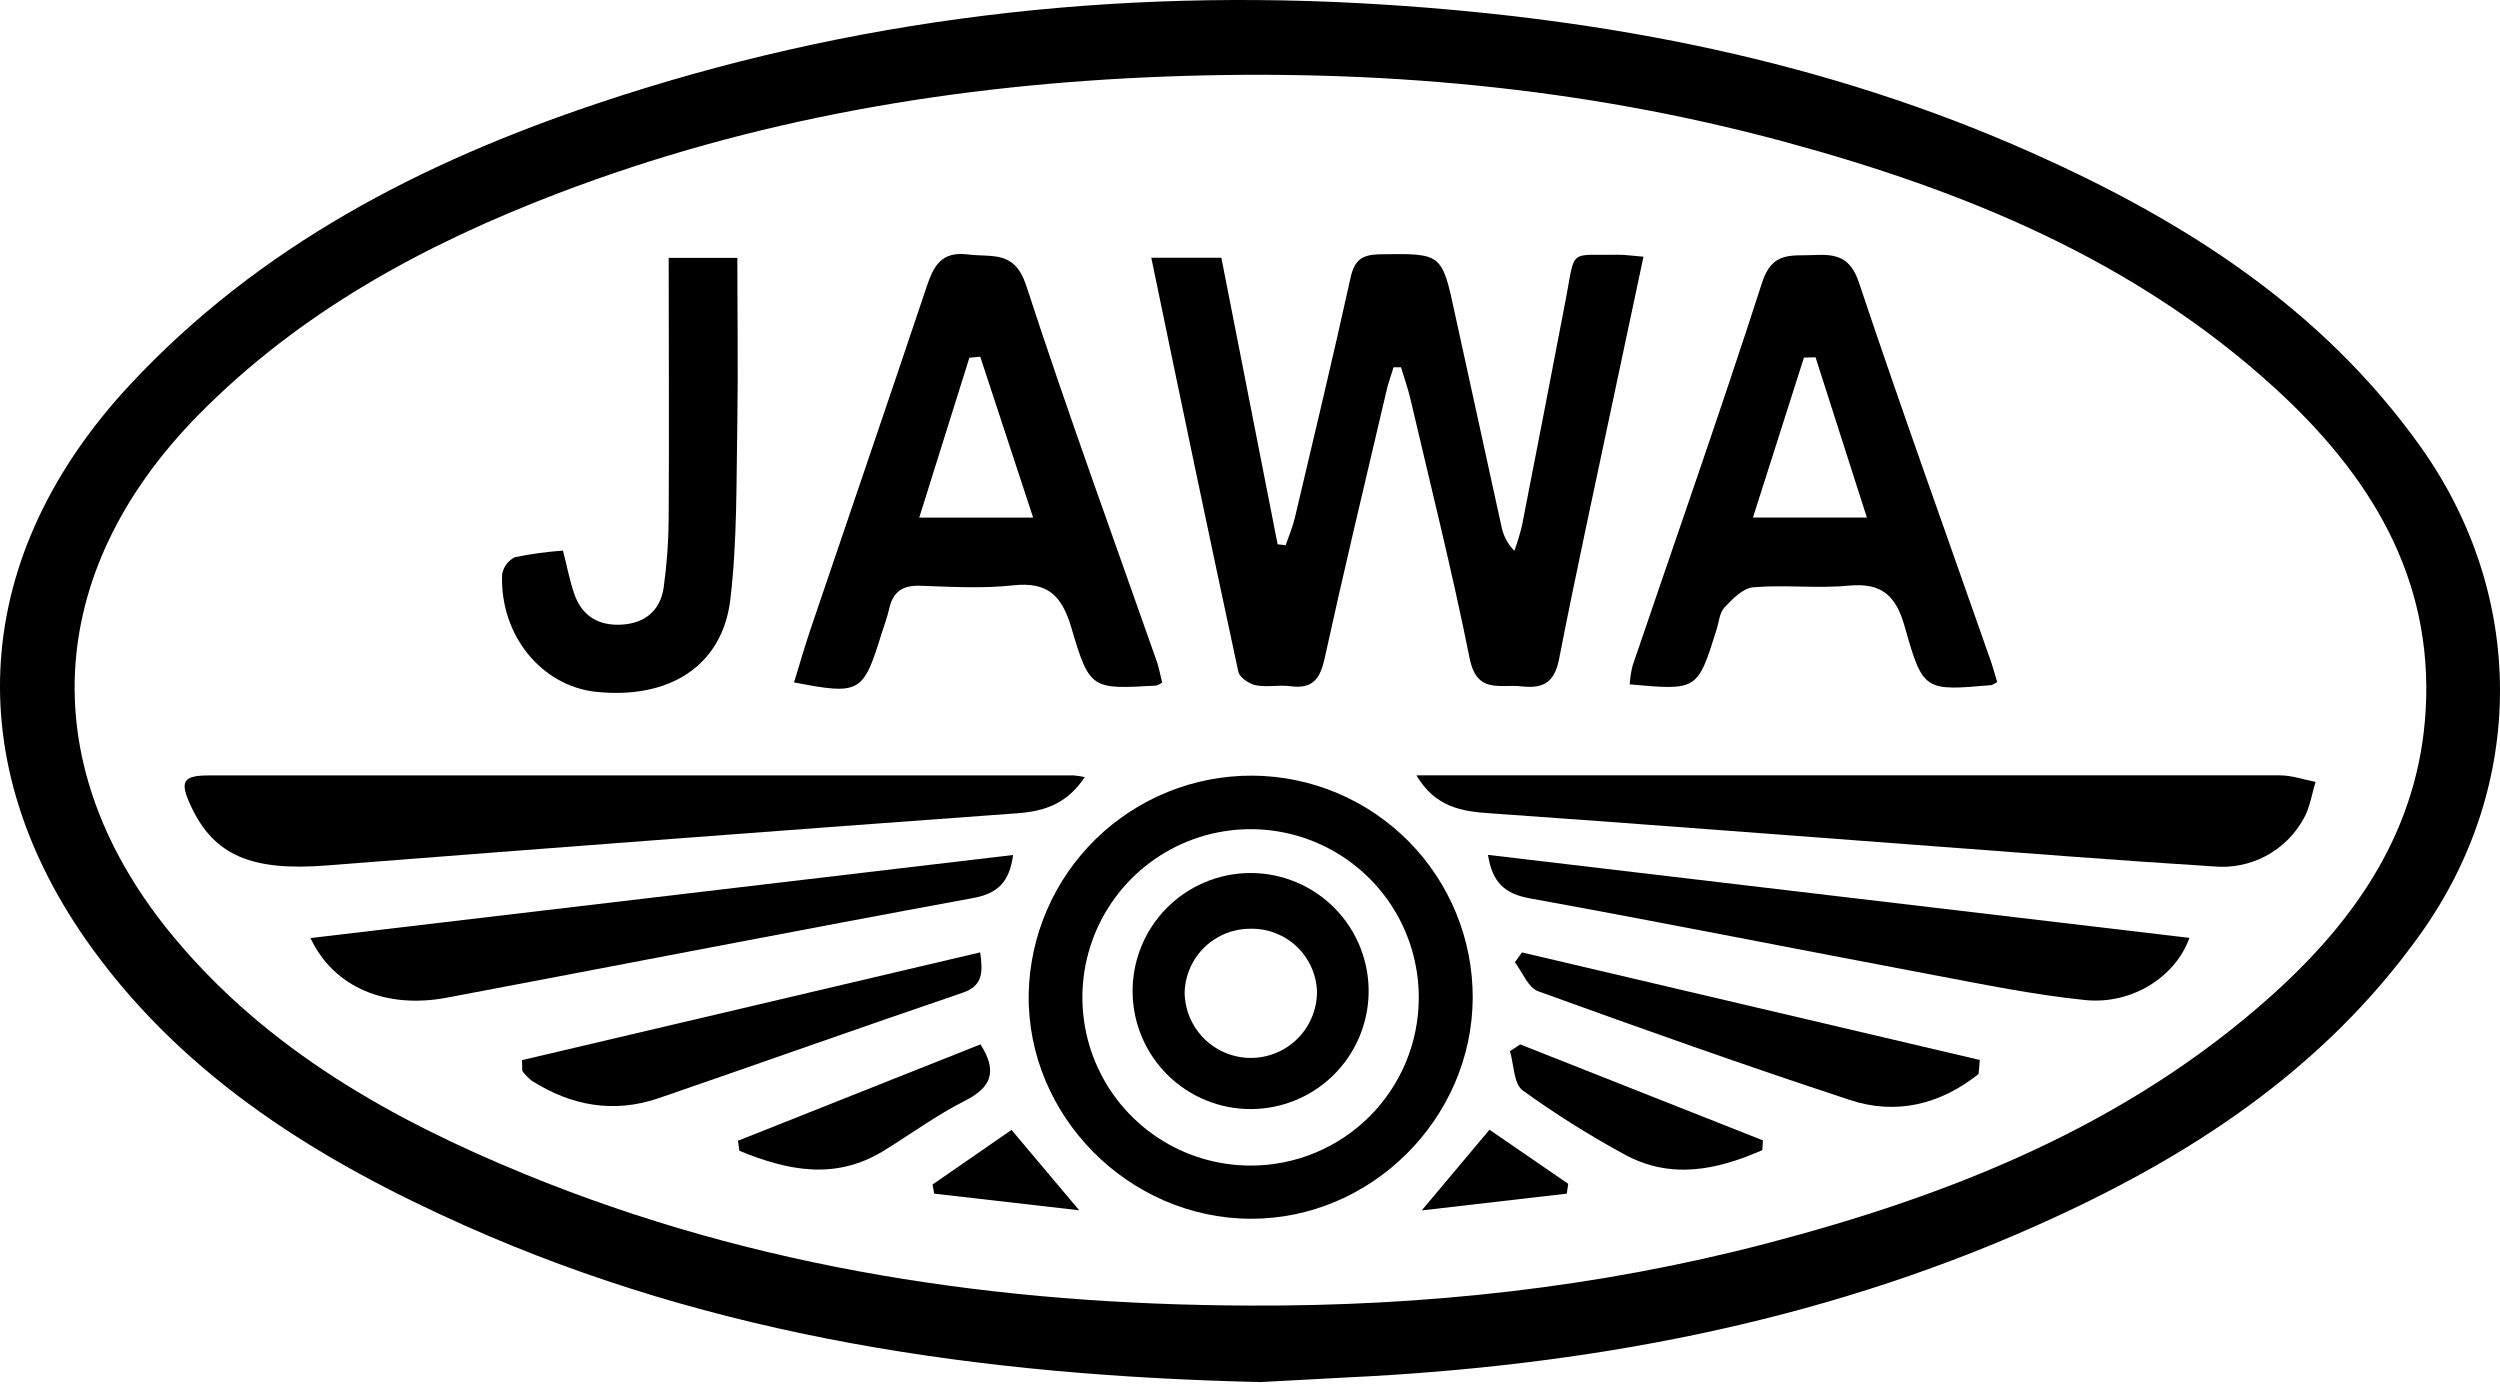 <svg width="512" height="284" viewBox="0 0 512 284" fill="none" xmlns="http://www.w3.org/2000/svg">
<path d="M258.139 283.05C200.613 281.708 146.425 273.832 95.314 251.05C65.725 237.865 38.441 221.153 18.973 194.38C-8.941 156.013 -5.793 113.537 26.694 78.71C53.123 50.381 86.286 33.288 122.313 21.196C174.517 3.664 228.349 -2.56 283.214 0.932C329.123 3.819 373.891 12.442 416.166 31.305C447.239 45.166 475.402 63.007 495.666 91.396C517.415 121.864 517.451 160.788 495.737 191.244C475.616 219.478 447.726 237.378 416.807 251.121C371.943 271.089 324.431 279.807 275.612 282.111C269.091 282.444 262.581 282.812 258.139 283.05ZM256.001 267.383C291.778 267.537 327.151 263.712 361.788 254.661C399.643 244.755 435.527 230.489 465.222 203.882C482.707 188.215 495.405 169.661 496.783 145.382C498.339 118.063 485.19 97.11 465.899 79.482C437.226 53.291 402.351 39.037 365.553 29.06C323.98 17.787 281.515 14.046 238.528 15.685C195.921 17.3 154.336 24.297 114.366 39.56C86.94 50.036 61.485 63.803 40.639 84.97C8.746 117.362 6.738 157.427 35.769 192.135C54.916 215.071 80.288 229.313 107.441 240.443C155.001 259.947 204.889 267.216 256.001 267.383Z" fill="black"/>
<path d="M336.582 52.578C334.408 62.841 332.353 72.451 330.322 82.06C326.604 99.663 322.768 117.243 319.311 134.906C318.385 139.657 316.199 141.082 311.674 140.572C307.148 140.061 302.48 142.187 300.983 134.846C297.42 117.029 292.977 99.378 288.844 81.668C288.333 79.482 287.573 77.368 286.92 75.218H285.399C284.877 76.976 284.211 78.722 283.843 80.504C279.603 98.594 275.267 116.673 271.288 134.823C270.361 139.039 268.829 141.154 264.292 140.536C261.916 140.215 259.54 140.797 257.165 140.334C255.787 140.049 253.815 138.707 253.601 137.531C247.579 109.534 241.723 81.502 235.784 52.78H250.133C253.958 72.237 257.806 91.847 261.655 111.47L263.306 111.66C263.947 109.783 264.743 107.93 265.194 106.006C269.055 89.662 272.975 73.318 276.586 56.914C277.381 53.291 278.878 52.163 282.525 52.08C295.294 51.901 295.294 51.771 297.966 64.243C301.134 78.718 304.301 93.198 307.469 107.681C307.832 109.618 308.762 111.404 310.141 112.812C310.746 111.146 311.261 109.449 311.685 107.729C314.726 92.2 317.731 76.671 320.701 61.142C322.685 50.702 321.129 52.341 331.843 52.175C333.066 52.198 334.242 52.388 336.582 52.578Z" fill="black"/>
<path d="M238.018 139.8C237.642 140.039 237.244 140.242 236.83 140.405C223.574 141.166 223.158 141.284 219.428 128.598C217.48 121.982 214.594 119.096 207.455 119.88C201.195 120.569 194.805 120.177 188.45 119.963C184.887 119.844 182.867 121.151 182.095 124.714C181.715 126.448 181.05 128.123 180.527 129.822C176.798 141.961 176.097 142.365 162.615 139.752C163.72 136.189 164.73 132.625 165.929 129.062C173.864 105.638 181.893 82.262 189.745 58.814C191.194 54.491 192.738 51.414 198.273 52.115C203.179 52.733 207.776 51.2 210.151 58.434C218.609 84.376 227.969 110.009 237.02 135.773C237.412 137.02 237.649 138.386 238.018 139.8ZM211.589 106.006C207.788 94.461 204.272 83.758 200.756 73.056L198.523 73.27C195.161 83.96 191.8 94.651 188.26 106.006H211.589Z" fill="black"/>
<path d="M409.026 139.693C408.655 139.943 408.257 140.15 407.839 140.31C394.191 141.498 393.823 141.617 390.117 128.432C388.311 121.994 385.436 119.298 378.618 119.939C372.157 120.557 365.553 119.726 359.091 120.272C356.977 120.438 354.827 122.648 353.152 124.429C352.166 125.463 352.059 127.339 351.584 128.848C347.652 141.415 347.652 141.415 333.767 140.156C333.842 138.87 334.037 137.593 334.349 136.343C343.233 110.211 352.427 84.079 360.908 57.781C362.963 51.414 366.99 52.448 371.42 52.234C375.851 52.02 378.904 52.471 380.697 57.829C389.214 83.295 398.324 108.56 407.197 133.908C407.898 135.702 408.385 137.578 409.026 139.693ZM371.824 73.175L369.449 73.234L359.008 105.994H382.336L371.824 73.175Z" fill="black"/>
<path d="M256.547 158.852C268.554 158.937 280.037 163.776 288.484 172.309C296.93 180.842 301.651 192.374 301.613 204.381C301.494 229.123 280.791 249.696 256.108 249.601C231.105 249.506 210.33 228.494 210.674 203.645C210.893 191.646 215.83 180.216 224.416 171.832C233.003 163.448 244.547 158.784 256.547 158.852ZM290.566 204.262C290.566 197.442 288.542 190.775 284.749 185.106C280.956 179.438 275.565 175.023 269.261 172.421C262.956 169.819 256.021 169.147 249.334 170.491C242.647 171.835 236.51 175.133 231.699 179.968C226.889 184.804 223.623 190.958 222.314 197.652C221.005 204.346 221.712 211.277 224.347 217.568C226.981 223.859 231.424 229.227 237.112 232.99C242.8 236.754 249.478 238.744 256.298 238.709C265.408 238.677 274.133 235.032 280.558 228.574C286.983 222.116 290.582 213.372 290.566 204.262Z" fill="black"/>
<path d="M222.149 159.149C218.585 164.565 214.012 166.145 208.299 166.561C161.127 169.998 113.974 173.561 66.842 177.251C51.555 178.439 43.858 175.196 39.178 165.242C36.719 160.016 37.337 158.805 42.931 158.805C101.918 158.805 160.913 158.805 219.915 158.805C220.666 158.877 221.411 158.992 222.149 159.149Z" fill="black"/>
<path d="M290.079 158.793H295.923C352.938 158.793 409.953 158.793 466.968 158.793C469.344 158.793 471.814 159.672 474.238 160.135C473.442 162.677 473.05 165.492 471.755 167.713C469.965 170.952 467.268 173.598 463.995 175.327C460.723 177.055 457.017 177.79 453.332 177.441C434.327 176.254 415.441 174.757 396.495 173.343C366.099 171.087 335.715 168.699 305.319 166.573C299.32 166.193 293.939 165.302 290.079 158.793Z" fill="black"/>
<path d="M115.293 112.765C116.172 116.162 116.706 119.06 117.668 121.804C119.284 126.247 122.693 128.218 127.396 127.921C132.1 127.624 135.236 125.023 135.913 120.355C136.572 115.664 136.917 110.934 136.946 106.196C137.053 88.605 136.946 71.025 136.946 52.816H151.01C151.01 64.148 151.176 75.183 151.01 86.217C150.785 98.452 151.01 110.781 149.561 122.885C147.886 136.462 136.982 143.244 122.087 141.688C110.886 140.5 102.369 130.071 102.832 117.682C102.947 116.921 103.244 116.199 103.7 115.578C104.155 114.958 104.754 114.457 105.446 114.119C108.694 113.448 111.984 112.995 115.293 112.765Z" fill="black"/>
<path d="M304.737 175.078L448.391 192.075C445.516 200.164 436.513 205.783 427.01 204.809C416.617 203.74 406.319 201.637 396.032 199.689C368.463 194.498 340.93 188.999 313.325 183.986C308.265 183.072 305.64 180.827 304.737 175.078Z" fill="black"/>
<path d="M63.587 192.111L207.479 175.101C206.742 180.625 204.39 182.977 199.235 183.927C163.292 190.543 127.432 197.539 91.524 204.322C79.064 206.673 68.35 202.255 63.587 192.111Z" fill="black"/>
<path d="M106.907 217.114L200.744 195.045C201.302 199.155 201.35 201.922 197.014 203.359C176.287 210.415 155.655 217.756 134.939 224.894C125.745 228.054 117.039 226.498 108.902 221.331C108.178 220.747 107.528 220.077 106.966 219.336L106.907 217.114Z" fill="black"/>
<path d="M405.202 219.965C397.41 226.154 388.407 228.434 378.845 225.275C357.464 218.231 336.19 210.688 315 203.003C312.969 202.267 311.805 199.131 310.249 197.064L311.698 195.057L405.452 217.079C405.392 218.076 405.309 219.015 405.202 219.965Z" fill="black"/>
<path d="M151.141 233.625L200.803 213.883C204.367 219.49 203.001 222.709 197.608 225.441C191.811 228.375 186.514 232.271 180.978 235.68C170.977 241.821 161.166 239.683 151.414 235.68L151.141 233.625Z" fill="black"/>
<path d="M360.92 235.549C351.632 239.611 342.117 241.702 332.413 236.274C325.291 232.389 318.42 228.061 311.84 223.315C309.999 221.961 310.058 218.029 309.239 215.273L311.341 213.895L361.051 233.554L360.92 235.549Z" fill="black"/>
<path d="M320.867 244.458L291.172 247.891C296.256 241.833 300.366 236.927 305.046 231.368L321.176 242.45L320.867 244.458Z" fill="black"/>
<path d="M207.158 231.404C211.707 236.808 215.829 241.714 221.02 247.867L191.324 244.458L190.98 242.593L207.158 231.404Z" fill="black"/>
<path d="M280.292 203.502C280.152 209.818 277.544 215.829 273.027 220.247C268.511 224.664 262.444 227.138 256.126 227.138C249.808 227.138 243.741 224.664 239.224 220.247C234.707 215.829 232.1 209.818 231.96 203.502C231.888 200.283 232.46 197.083 233.643 194.088C234.825 191.094 236.594 188.366 238.845 186.064C241.096 183.763 243.784 181.934 246.752 180.686C249.719 179.437 252.906 178.794 256.126 178.794C259.345 178.794 262.532 179.437 265.499 180.686C268.467 181.934 271.155 183.763 273.406 186.064C275.657 188.366 277.426 191.094 278.608 194.088C279.791 197.083 280.363 200.283 280.292 203.502ZM256.12 190.21C252.624 190.187 249.258 191.527 246.735 193.947C244.213 196.367 242.735 199.676 242.614 203.169C242.622 204.949 242.98 206.71 243.669 208.351C244.357 209.993 245.362 211.482 246.626 212.735C247.89 213.988 249.388 214.98 251.036 215.654C252.683 216.328 254.447 216.671 256.227 216.663C258.006 216.655 259.767 216.297 261.409 215.609C263.05 214.92 264.54 213.915 265.793 212.651C267.046 211.387 268.037 209.889 268.711 208.242C269.385 206.594 269.728 204.83 269.72 203.051C269.593 199.553 268.095 196.246 265.551 193.844C263.006 191.441 259.618 190.136 256.12 190.21Z" fill="black"/>
</svg>
